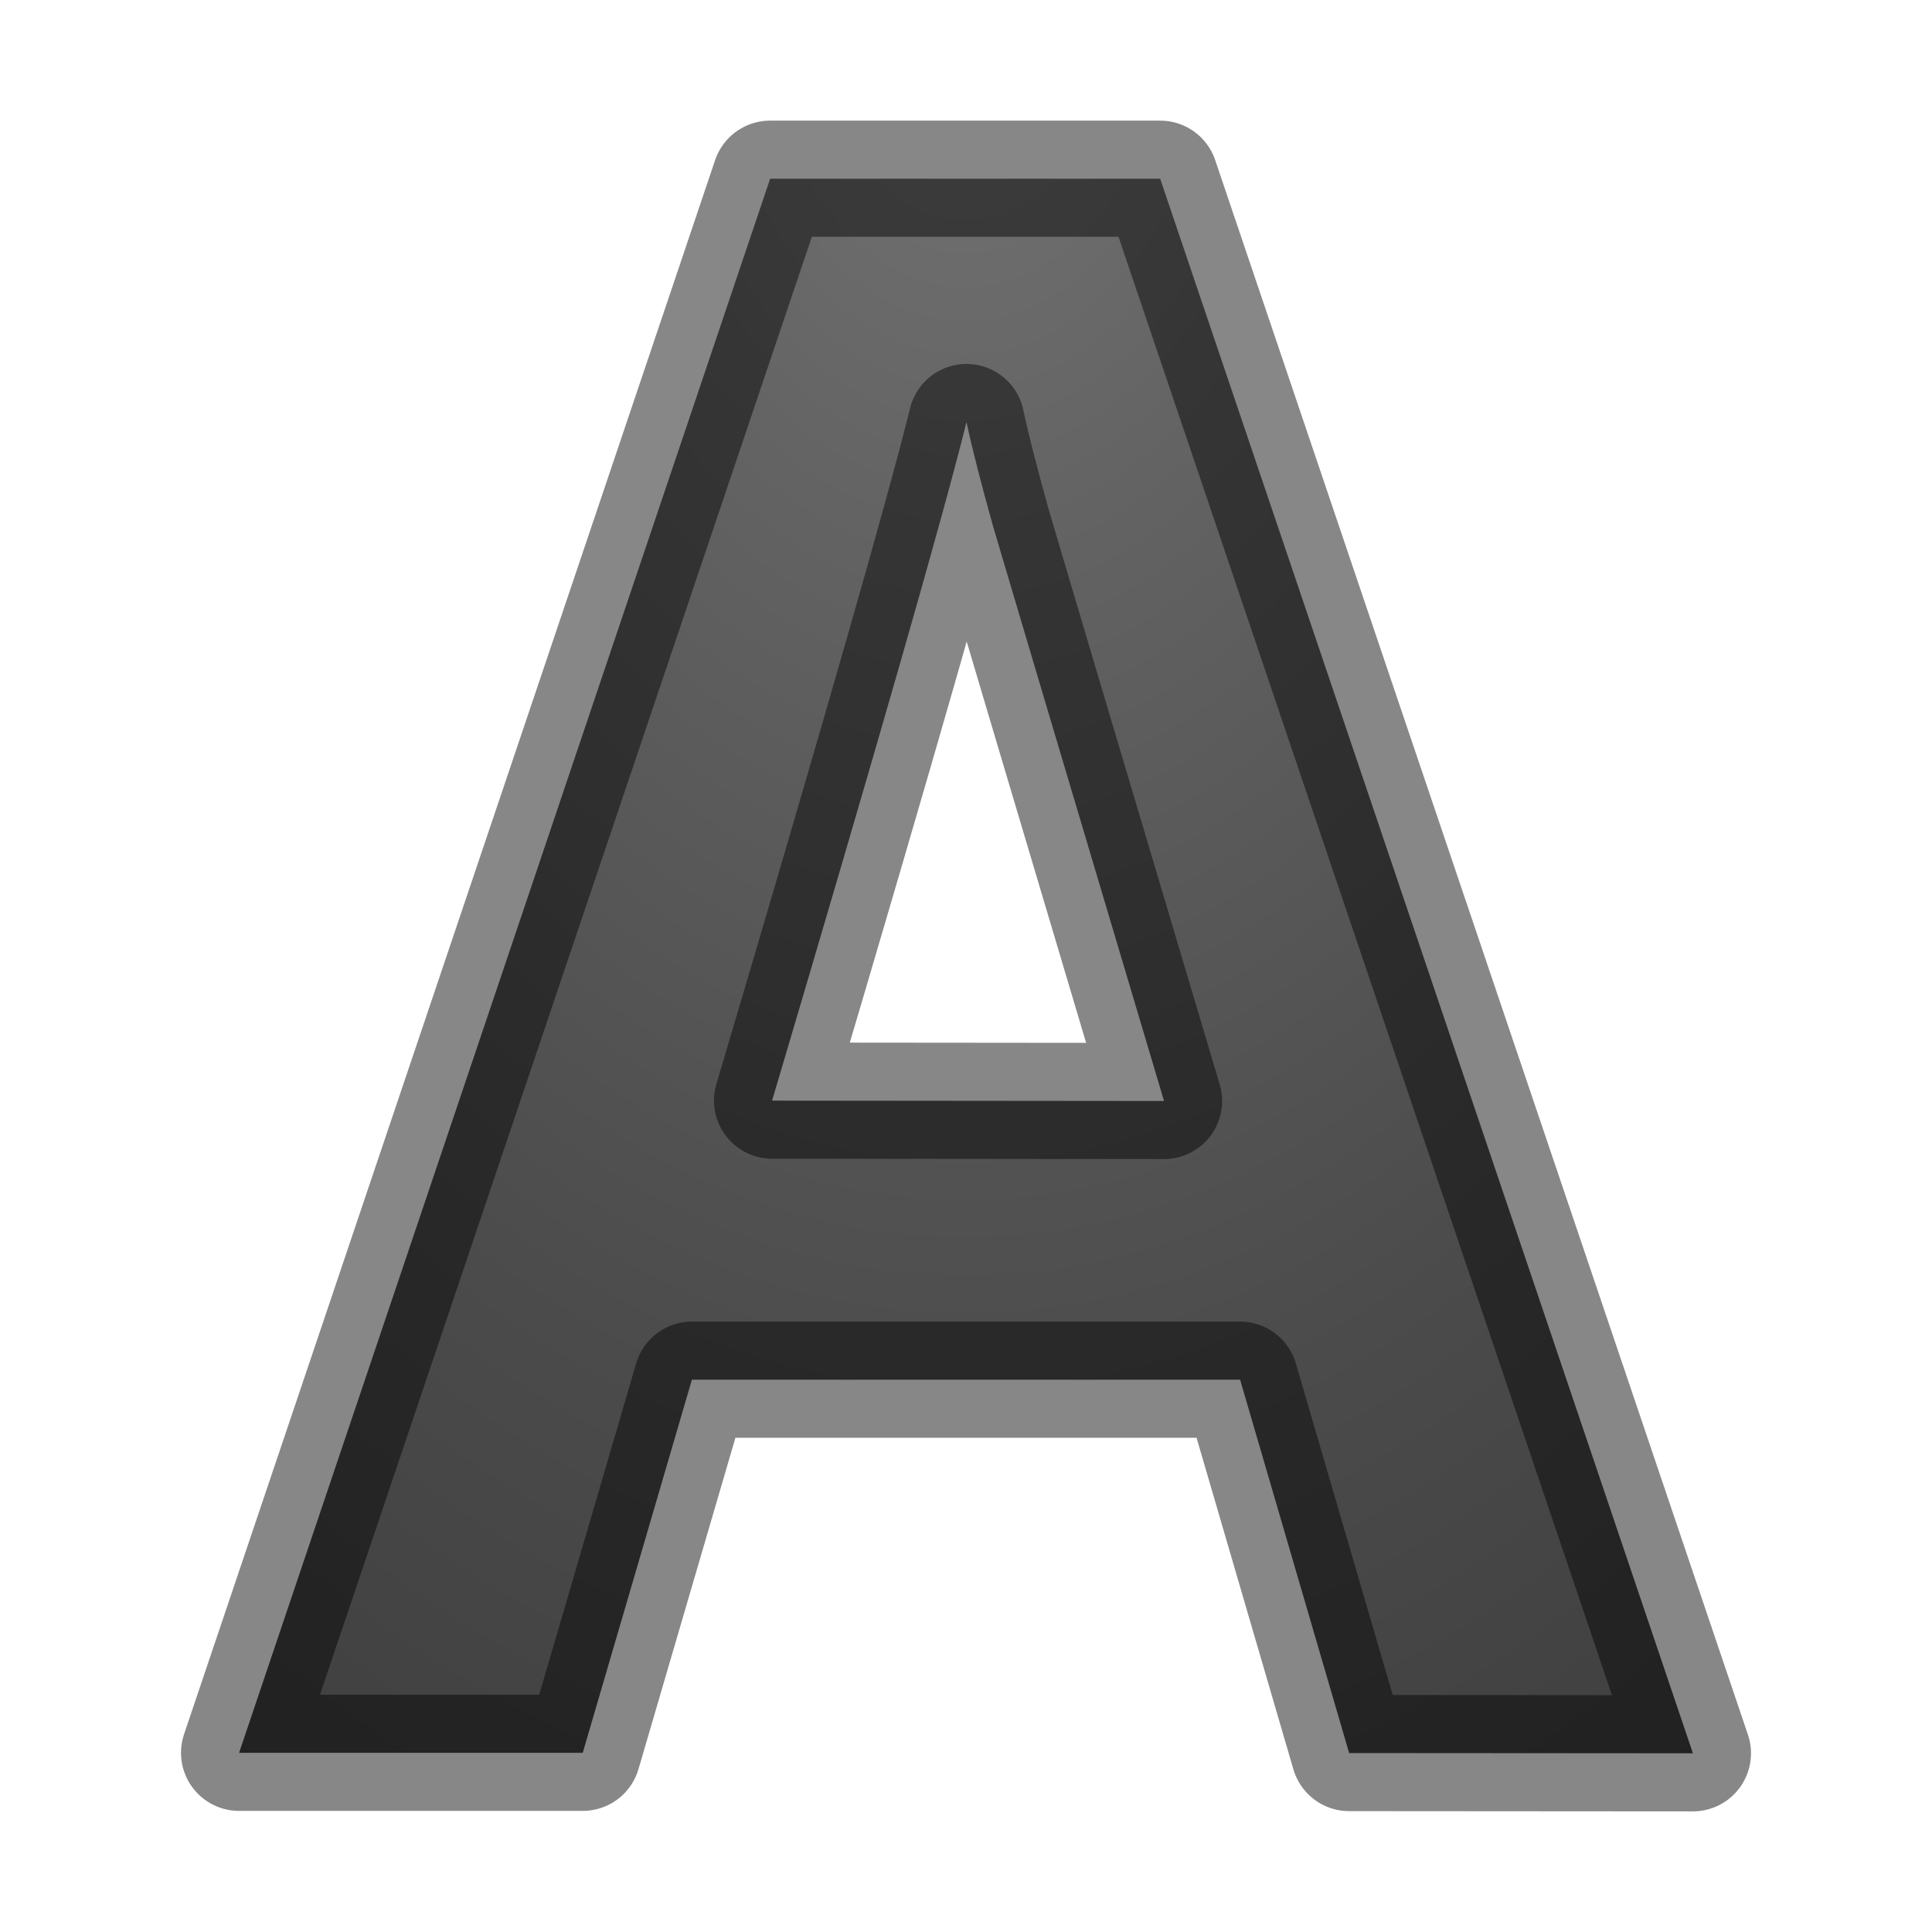 <svg xmlns="http://www.w3.org/2000/svg" xmlns:xlink="http://www.w3.org/1999/xlink" viewBox="0 0 16 16"><defs><radialGradient xlink:href="#a" id="b" cx="8.168" cy=".273" fx="8.168" fy=".273" r="6.626" gradientTransform="matrix(-1.811 0 0 -2.565 22.792 .698)" gradientUnits="userSpaceOnUse"/><linearGradient id="a"><stop offset="0" stop-color="#737373"/><stop offset=".262" stop-color="#636363"/><stop offset=".705" stop-color="#4b4b4b"/><stop offset="1" stop-color="#3f3f3f"/></linearGradient></defs>/&gt;<path d="M11.173 14.518l-.903-3.092H5.73l-.904 3.09H1.98L6.378 1.48h3.23l4.412 13.04zm-1.533-5.4Q8.388 4.915 8.226 4.365q-.154-.55-.222-.87-.28 1.136-1.61 5.62z" fill="url(#b)" stroke="#000" stroke-width=".962" stroke-linejoin="round" stroke-opacity=".471"/></svg>